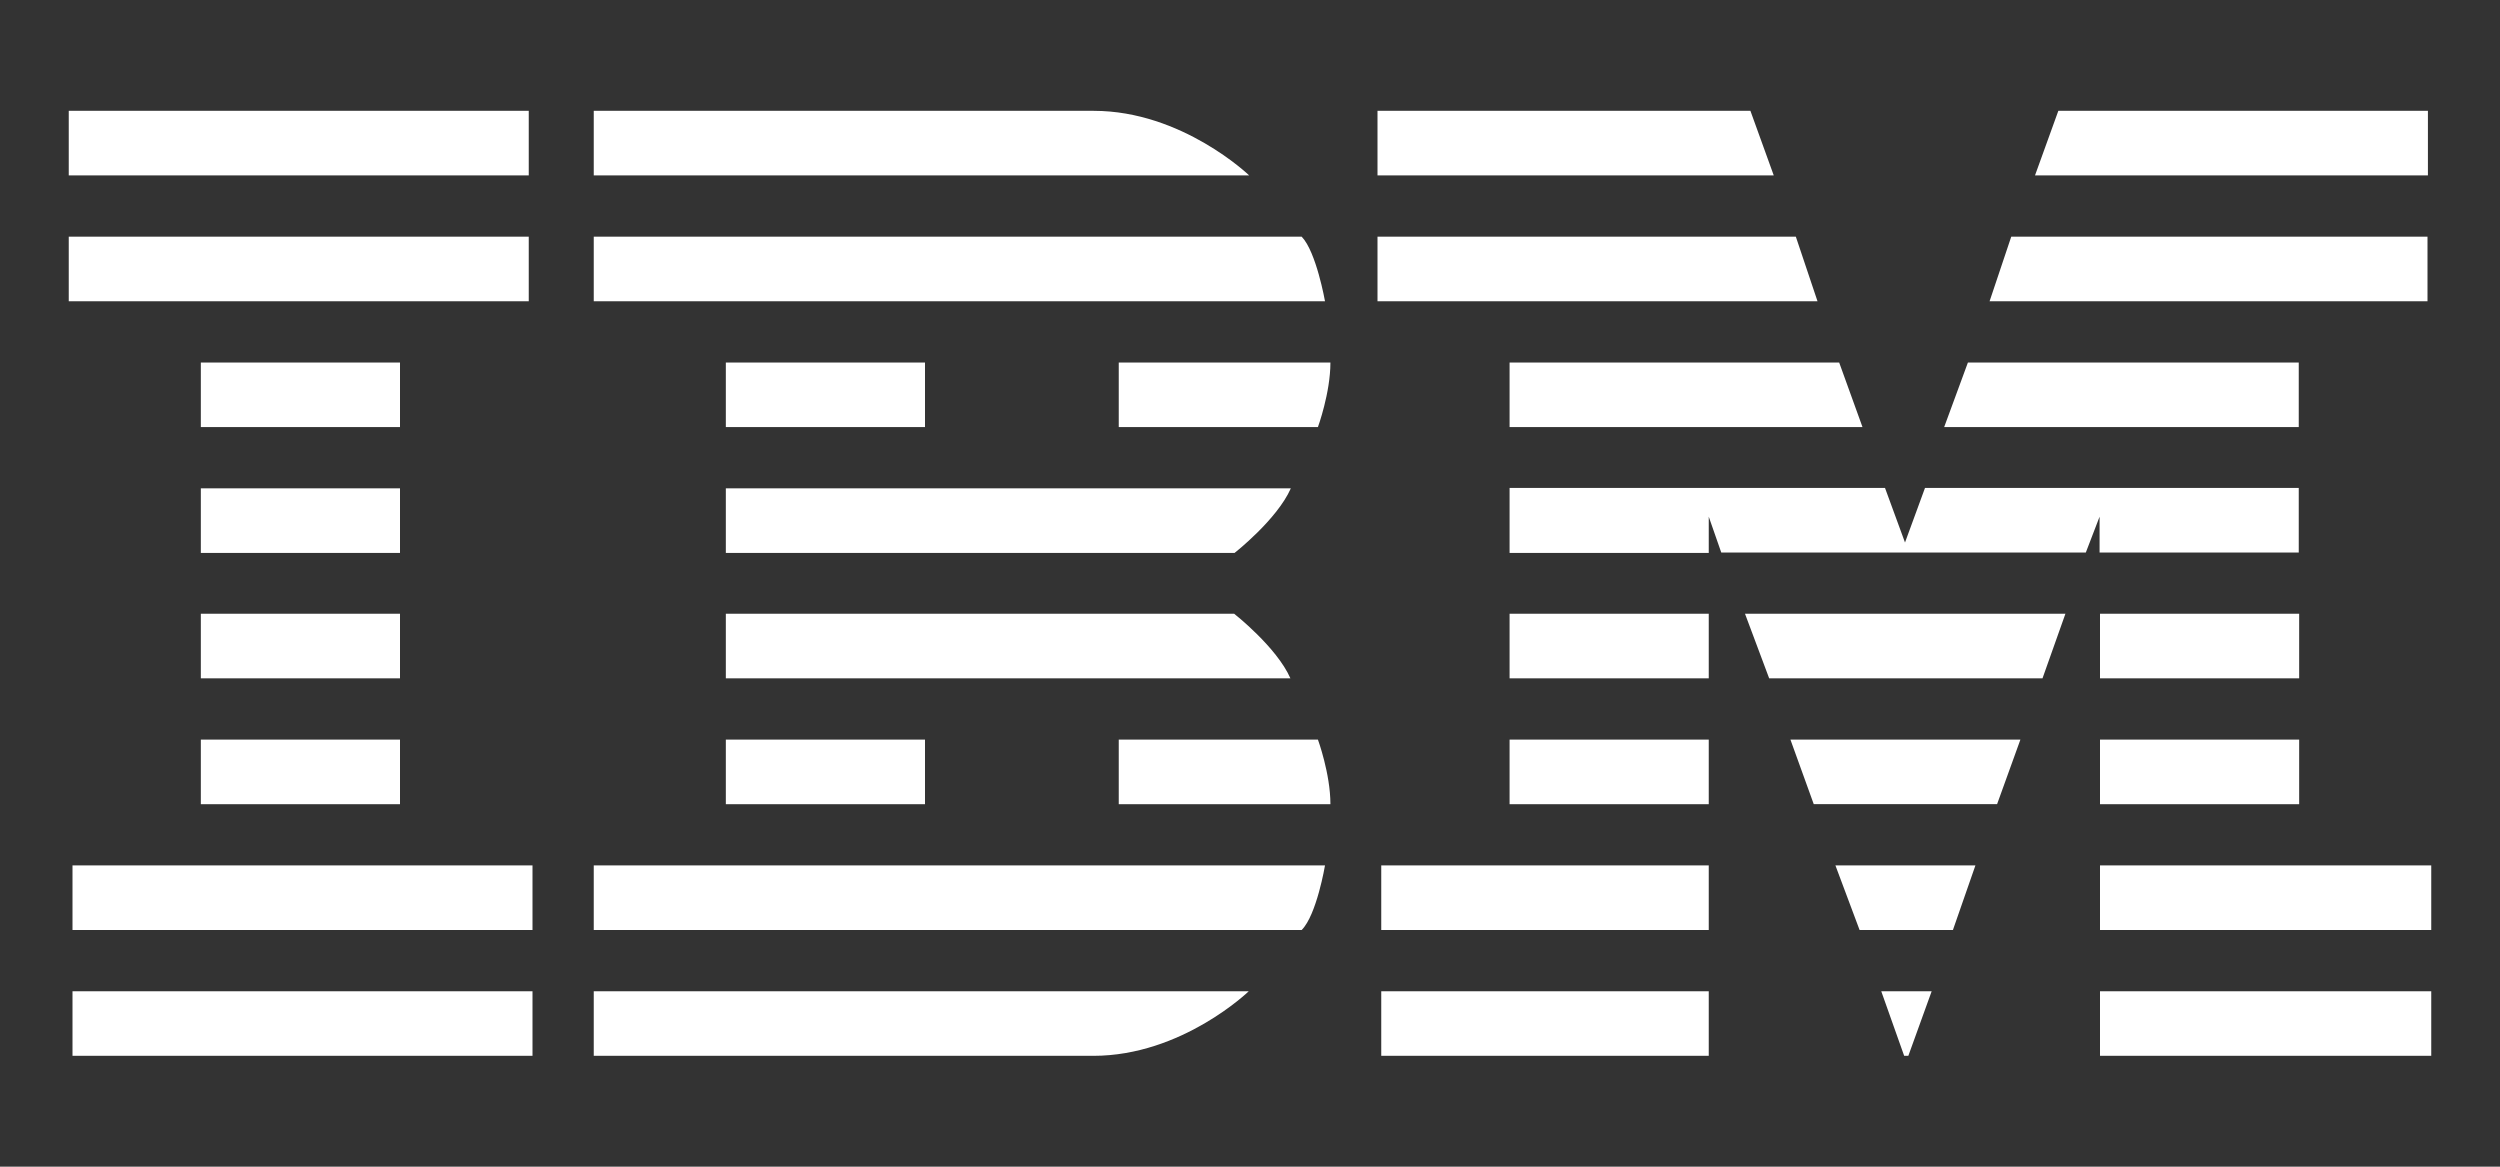 <?xml version="1.0" encoding="utf-8"?>
<!-- Generator: Adobe Illustrator 24.0.1, SVG Export Plug-In . SVG Version: 6.00 Build 0)  -->
<svg version="1.1"
	 id="Ebene_1" inkscape:version="0.91 r13725" sodipodi:docname="ibmpc.svg" xmlns:cc="http://creativecommons.org/ns#" xmlns:dc="http://purl.org/dc/elements/1.1/" xmlns:inkscape="http://www.inkscape.org/namespaces/inkscape" xmlns:rdf="http://www.w3.org/1999/02/22-rdf-syntax-ns#" xmlns:sodipodi="http://sodipodi.sourceforge.net/DTD/sodipodi-0.dtd" xmlns:svg="http://www.w3.org/2000/svg"
	 xmlns="http://www.w3.org/2000/svg" xmlns:xlink="http://www.w3.org/1999/xlink" x="0px" y="0px" viewBox="0 0 600 280"
	 style="enable-background:new 0 0 600 280;" xml:space="preserve">
<rect x="0" y="0" width="600" height="280" fill="#333333" stroke="none"/>
<sodipodi:namedview  bordercolor="#666666" borderopacity="1" gridtolerance="10" guidetolerance="10" id="namedview5" inkscape:current-layer="Ebene_1" inkscape:cx="300.65858" inkscape:cy="72.060466" inkscape:pageopacity="0" inkscape:pageshadow="2" inkscape:window-height="480" inkscape:window-width="640" inkscape:zoom="0.66229403" objecttolerance="10" pagecolor="#ffffff" showgrid="false">
	</sodipodi:namedview>
<path id="path3" style="fill:#FFFFFF;" d="M16.5,26.6v15.5h110.4V26.6H16.5z M142.5,26.6v15.5h157.3c0,0-16.1-15.5-37.3-15.5H142.5z
	 M330.6,26.6v15.5h95.1l-5.6-15.5H330.6z M494,26.6l-5.6,15.5h94.3V26.6H494z M16.5,56.8v15.5h110.4V56.8H16.5z M142.5,56.8v15.5
	H318c0,0-2.1-11.9-5.6-15.5H142.5z M330.6,56.8v15.5h105.6L431,56.8H330.6z M482.7,56.8l-5.2,15.5h105.1V56.8H482.7z M48.2,87v15.5
	H96V87H48.2z M174.2,87v15.5H222V87H174.2z M268.5,87v15.5h47.8c0,0,3-8.2,3-15.5C319.3,87,268.5,87,268.5,87z M362.3,87v15.5h84.7
	L441.4,87C441.4,87,362.3,87,362.3,87z M472.3,87l-5.7,15.5h85.1V87H472.3z M48.2,117.2v15.5H96v-15.5H48.2z M174.2,117.2v15.5
	h122.1c0,0,10.2-8,13.5-15.5H174.2z M362.3,117.2v15.5h47.8V124l3,8.6h87.5l3.3-8.6v8.6h47.8v-15.5H462l-4.8,13.1l-4.8-13.1H362.3z
	 M48.2,147.3v15.5H96v-15.5H48.2z M174.2,147.3v15.5h135.5c-3.3-7.5-13.5-15.5-13.5-15.5H174.2z M362.3,147.3v15.5h47.8v-15.5H362.3
	z M418.8,147.3l5.8,15.5h65.6l5.5-15.5H418.8z M504,147.3v15.5h47.8v-15.5H504z M48.2,177.5V193H96v-15.5H48.2z M174.2,177.5V193
	H222v-15.5H174.2z M268.5,177.5V193h50.8c0-7.3-3-15.5-3-15.5H268.5z M362.3,177.5V193h47.8v-15.5H362.3z M429.7,177.5l5.6,15.5h44
	l5.6-15.5H429.7z M504,177.5V193h47.8v-15.5H504z M17.4,207.7v15.5h110.4v-15.5H17.4z M142.5,207.7v15.5h169.9
	c3.6-3.6,5.6-15.5,5.6-15.5H142.5z M331.5,207.7v15.5h78.6v-15.5H331.5z M440.5,207.7l5.8,15.5h22.4l5.4-15.5H440.5z M504,207.7
	v15.5h79.5v-15.5H504z M17.4,237.9v15.5h110.4v-15.5H17.4z M142.5,237.9v15.5h119.9c21.3,0,37.3-15.5,37.3-15.5H142.5z M331.5,237.9
	v15.5h78.6v-15.5H331.5z M451.5,237.9l5.5,15.5l1,0l5.6-15.5L451.5,237.9L451.5,237.9z M504,237.9v15.5h79.5v-15.5H504z"/>
</svg>
